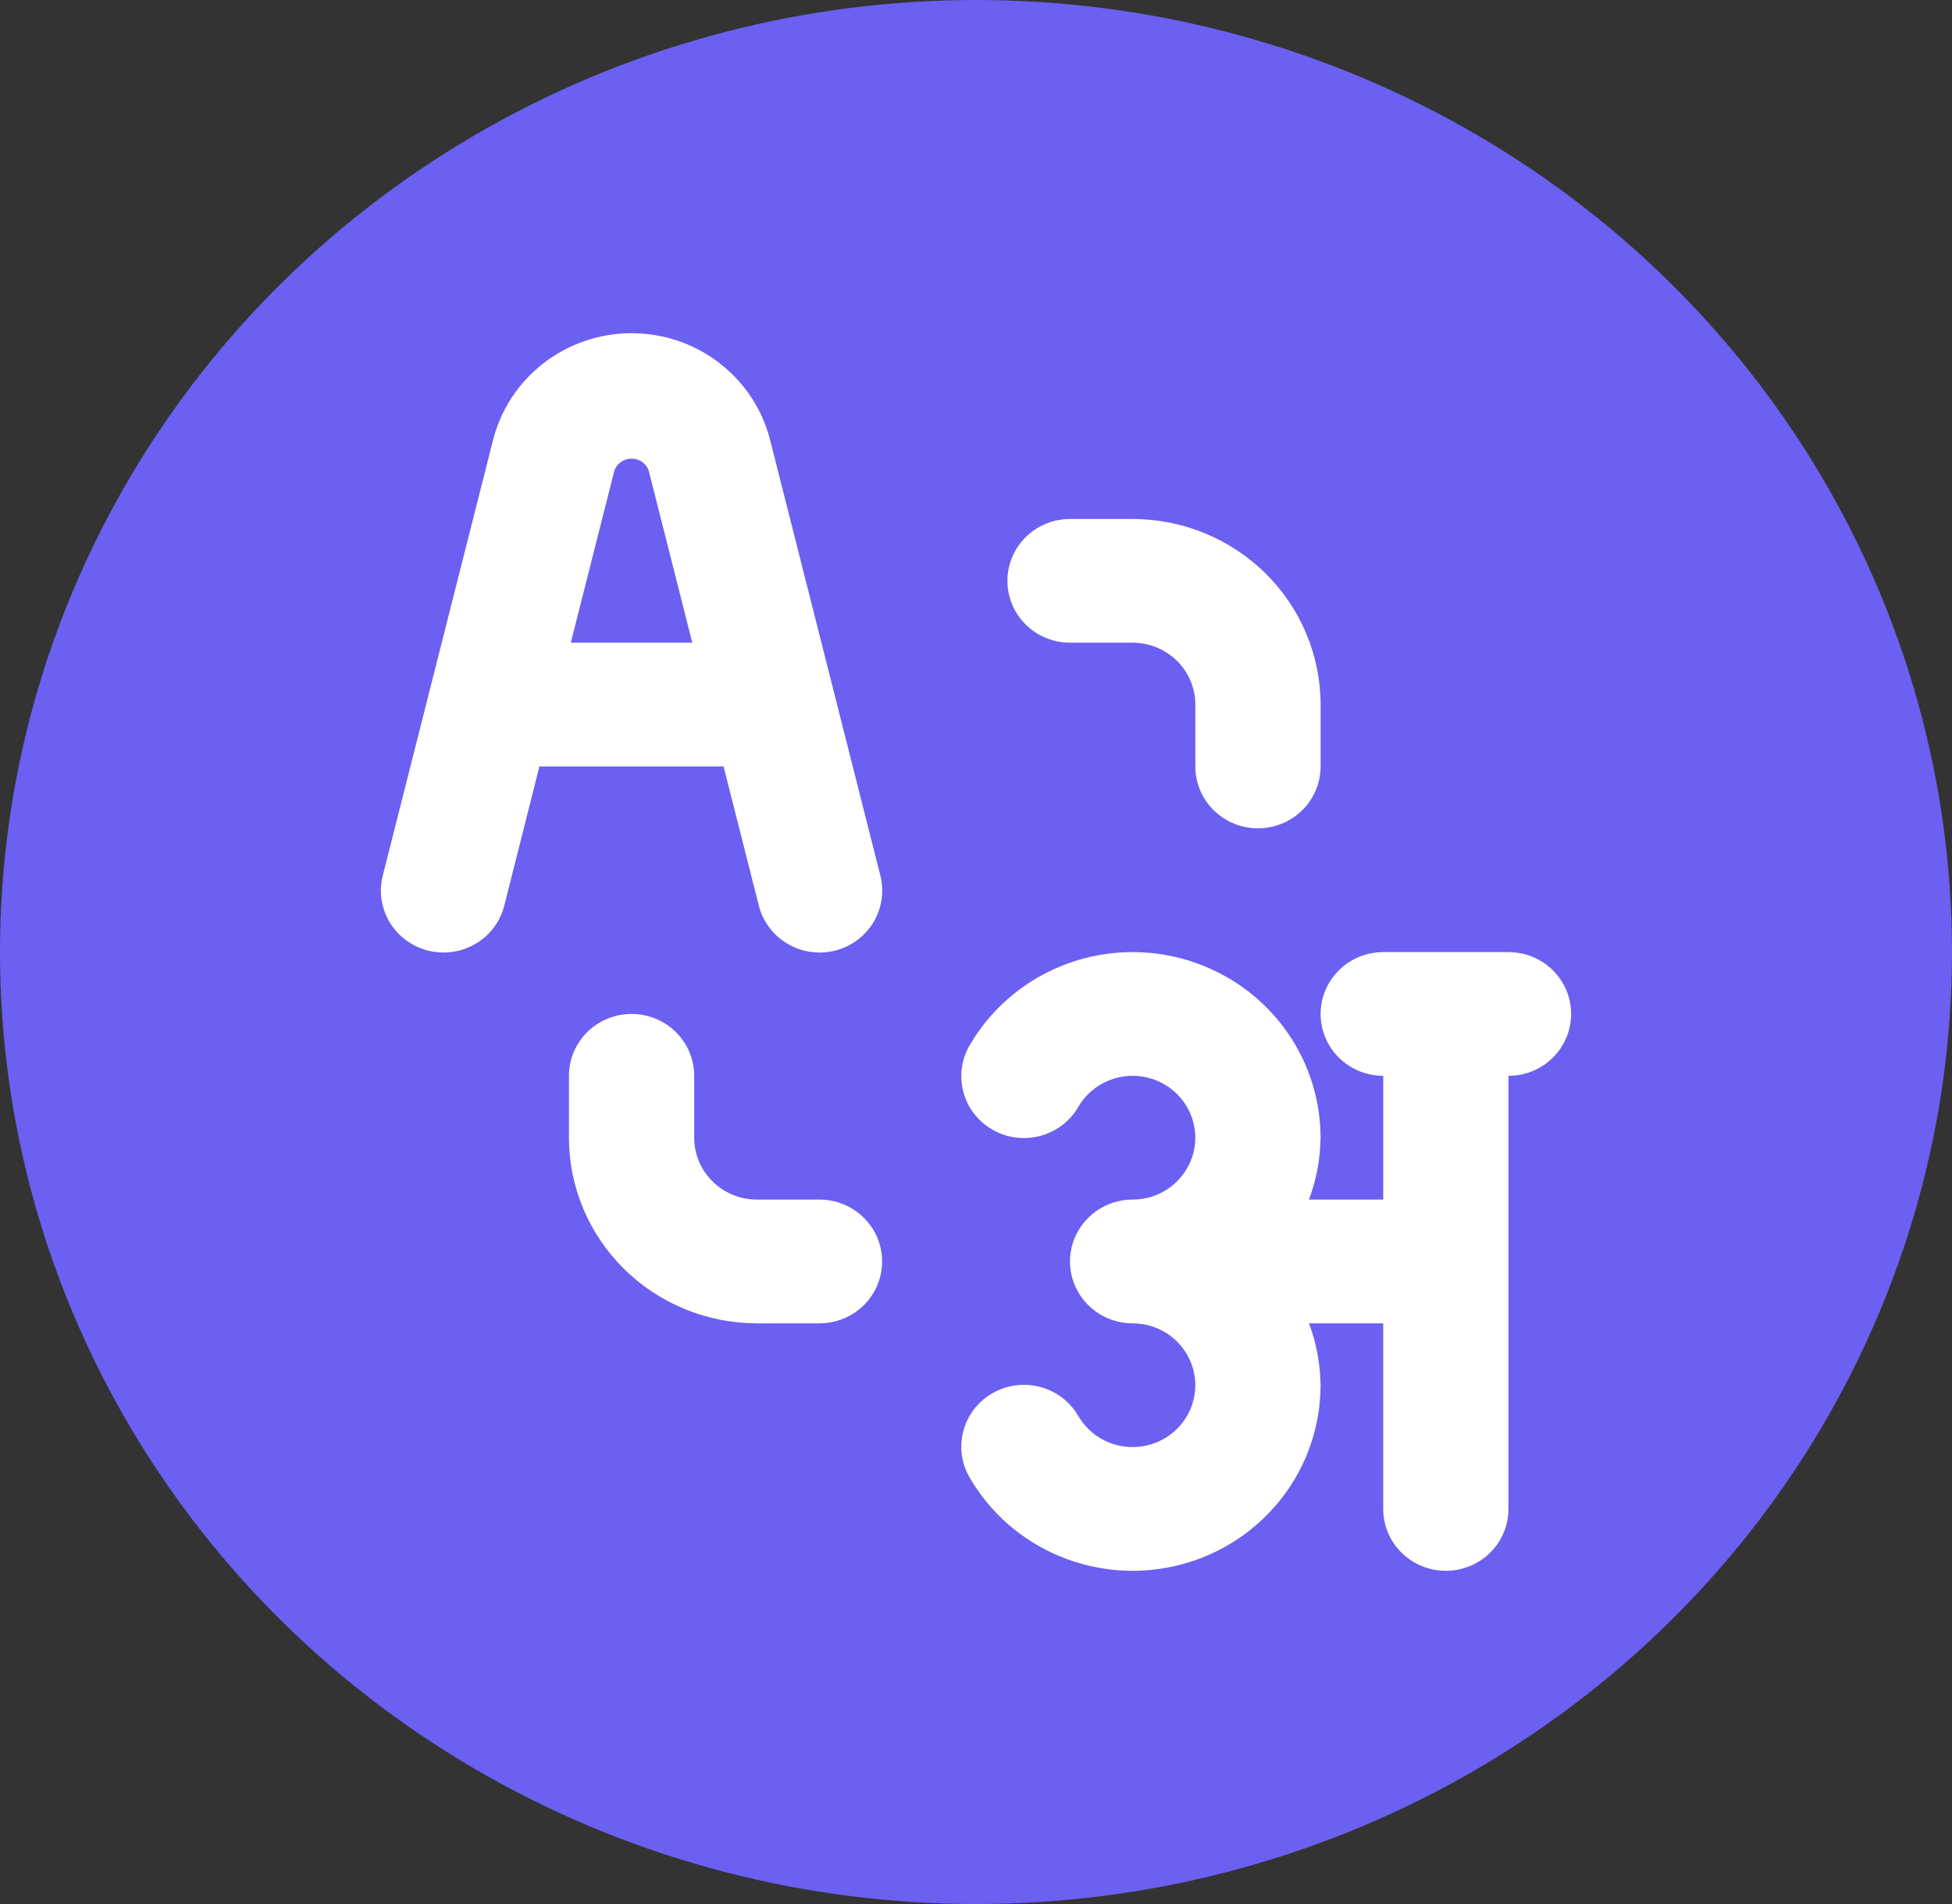 <svg width="41" height="40" viewBox="0 0 41 40" fill="none" xmlns="http://www.w3.org/2000/svg">
<rect x="0" y="0" width="41" height="40" fill="#333333" stroke="none"/>
<ellipse cx="20.5" cy="20" rx="20.5" ry="20" fill="#6B60F1"/>
<path d="M31.686 20.002H29.054C28.705 20.002 28.37 20.139 28.124 20.382C27.877 20.626 27.738 20.957 27.738 21.301C27.738 21.646 27.877 21.977 28.124 22.221C28.37 22.464 28.705 22.601 29.054 22.601V25.201H27.494C27.65 24.785 27.732 24.345 27.737 23.901C27.737 23.043 27.45 22.208 26.921 21.527C26.392 20.846 25.651 20.357 24.811 20.135C23.972 19.912 23.082 19.97 22.279 20.299C21.477 20.627 20.806 21.208 20.372 21.951C20.284 22.099 20.227 22.263 20.203 22.433C20.18 22.602 20.19 22.775 20.235 22.941C20.279 23.107 20.356 23.262 20.461 23.398C20.567 23.534 20.698 23.649 20.849 23.734C20.999 23.82 21.165 23.876 21.337 23.898C21.509 23.92 21.684 23.908 21.851 23.863C22.019 23.818 22.176 23.741 22.313 23.636C22.45 23.531 22.565 23.4 22.65 23.251C22.766 23.053 22.932 22.889 23.132 22.775C23.332 22.661 23.559 22.601 23.79 22.601C24.139 22.601 24.473 22.738 24.72 22.982C24.967 23.226 25.106 23.556 25.106 23.901C25.106 24.246 24.967 24.576 24.72 24.82C24.473 25.064 24.139 25.201 23.79 25.201C23.441 25.201 23.106 25.338 22.86 25.582C22.613 25.825 22.474 26.156 22.474 26.501C22.474 26.846 22.613 27.176 22.86 27.42C23.106 27.664 23.441 27.801 23.79 27.801C24.139 27.801 24.473 27.938 24.72 28.181C24.967 28.425 25.106 28.756 25.106 29.101C25.106 29.445 24.967 29.776 24.72 30.02C24.473 30.263 24.139 30.4 23.79 30.4C23.559 30.4 23.332 30.34 23.132 30.226C22.932 30.112 22.766 29.948 22.65 29.75C22.565 29.601 22.45 29.471 22.313 29.366C22.176 29.261 22.019 29.183 21.851 29.138C21.684 29.093 21.509 29.082 21.337 29.104C21.165 29.126 20.999 29.181 20.849 29.267C20.698 29.353 20.567 29.467 20.461 29.603C20.356 29.739 20.279 29.895 20.235 30.061C20.19 30.226 20.18 30.399 20.203 30.569C20.227 30.739 20.284 30.902 20.372 31.05C20.806 31.794 21.477 32.375 22.279 32.703C23.082 33.032 23.972 33.089 24.811 32.867C25.651 32.645 26.392 32.155 26.921 31.474C27.45 30.793 27.737 29.959 27.737 29.101C27.732 28.657 27.65 28.217 27.494 27.801H29.053V31.7C29.053 32.045 29.191 32.376 29.438 32.619C29.685 32.863 30.02 33 30.369 33C30.718 33 31.052 32.863 31.299 32.619C31.546 32.376 31.684 32.045 31.684 31.7V22.601C32.033 22.601 32.368 22.464 32.615 22.221C32.861 21.977 33 21.646 33 21.301C33 20.957 32.861 20.626 32.615 20.382C32.368 20.139 32.033 20.002 31.684 20.002H31.686ZM15.936 19.017C15.977 19.184 16.051 19.341 16.154 19.479C16.256 19.618 16.386 19.735 16.534 19.823C16.683 19.912 16.848 19.971 17.019 19.996C17.191 20.022 17.366 20.013 17.535 19.972C17.703 19.93 17.861 19.856 18 19.753C18.14 19.651 18.257 19.522 18.346 19.375C18.434 19.227 18.493 19.064 18.517 18.895C18.542 18.725 18.532 18.552 18.489 18.386L16.177 9.248C16.015 8.606 15.641 8.036 15.113 7.629C14.586 7.221 13.935 7 13.266 7C12.596 7 11.946 7.221 11.418 7.629C10.891 8.036 10.517 8.606 10.355 9.248L8.042 18.386C7.998 18.552 7.989 18.725 8.013 18.895C8.038 19.064 8.096 19.227 8.185 19.375C8.273 19.522 8.391 19.651 8.53 19.753C8.669 19.856 8.828 19.93 8.996 19.972C9.164 20.013 9.339 20.022 9.511 19.996C9.683 19.971 9.848 19.912 9.996 19.823C10.145 19.735 10.274 19.618 10.377 19.479C10.479 19.341 10.553 19.184 10.594 19.017L11.33 16.102H15.198L15.936 19.017ZM11.989 13.502L12.906 9.88C12.934 9.808 12.983 9.746 13.047 9.702C13.111 9.658 13.187 9.635 13.265 9.635C13.343 9.635 13.419 9.658 13.483 9.702C13.548 9.746 13.597 9.808 13.624 9.88L14.541 13.502H11.989ZM22.475 13.502H23.791C24.14 13.503 24.474 13.64 24.721 13.883C24.968 14.127 25.107 14.457 25.107 14.802V16.102C25.107 16.447 25.245 16.777 25.492 17.021C25.739 17.265 26.074 17.402 26.423 17.402C26.772 17.402 27.106 17.265 27.353 17.021C27.6 16.777 27.738 16.447 27.738 16.102V14.802C27.737 13.768 27.321 12.777 26.581 12.046C25.841 11.315 24.838 10.904 23.791 10.903H22.475C22.127 10.903 21.792 11.04 21.545 11.283C21.298 11.527 21.16 11.858 21.16 12.202C21.16 12.547 21.298 12.878 21.545 13.121C21.792 13.365 22.127 13.502 22.475 13.502V13.502ZM17.212 25.201H15.897C15.548 25.201 15.213 25.064 14.967 24.82C14.72 24.576 14.581 24.246 14.581 23.901V22.601C14.581 22.256 14.442 21.926 14.196 21.682C13.949 21.438 13.614 21.301 13.265 21.301C12.916 21.301 12.582 21.438 12.335 21.682C12.088 21.926 11.95 22.256 11.95 22.601V23.901C11.95 24.935 12.367 25.926 13.107 26.657C13.847 27.388 14.85 27.8 15.897 27.801H17.212C17.561 27.801 17.896 27.664 18.143 27.42C18.39 27.176 18.528 26.846 18.528 26.501C18.528 26.156 18.39 25.825 18.143 25.582C17.896 25.338 17.561 25.201 17.212 25.201Z" fill="white"/>
</svg>
